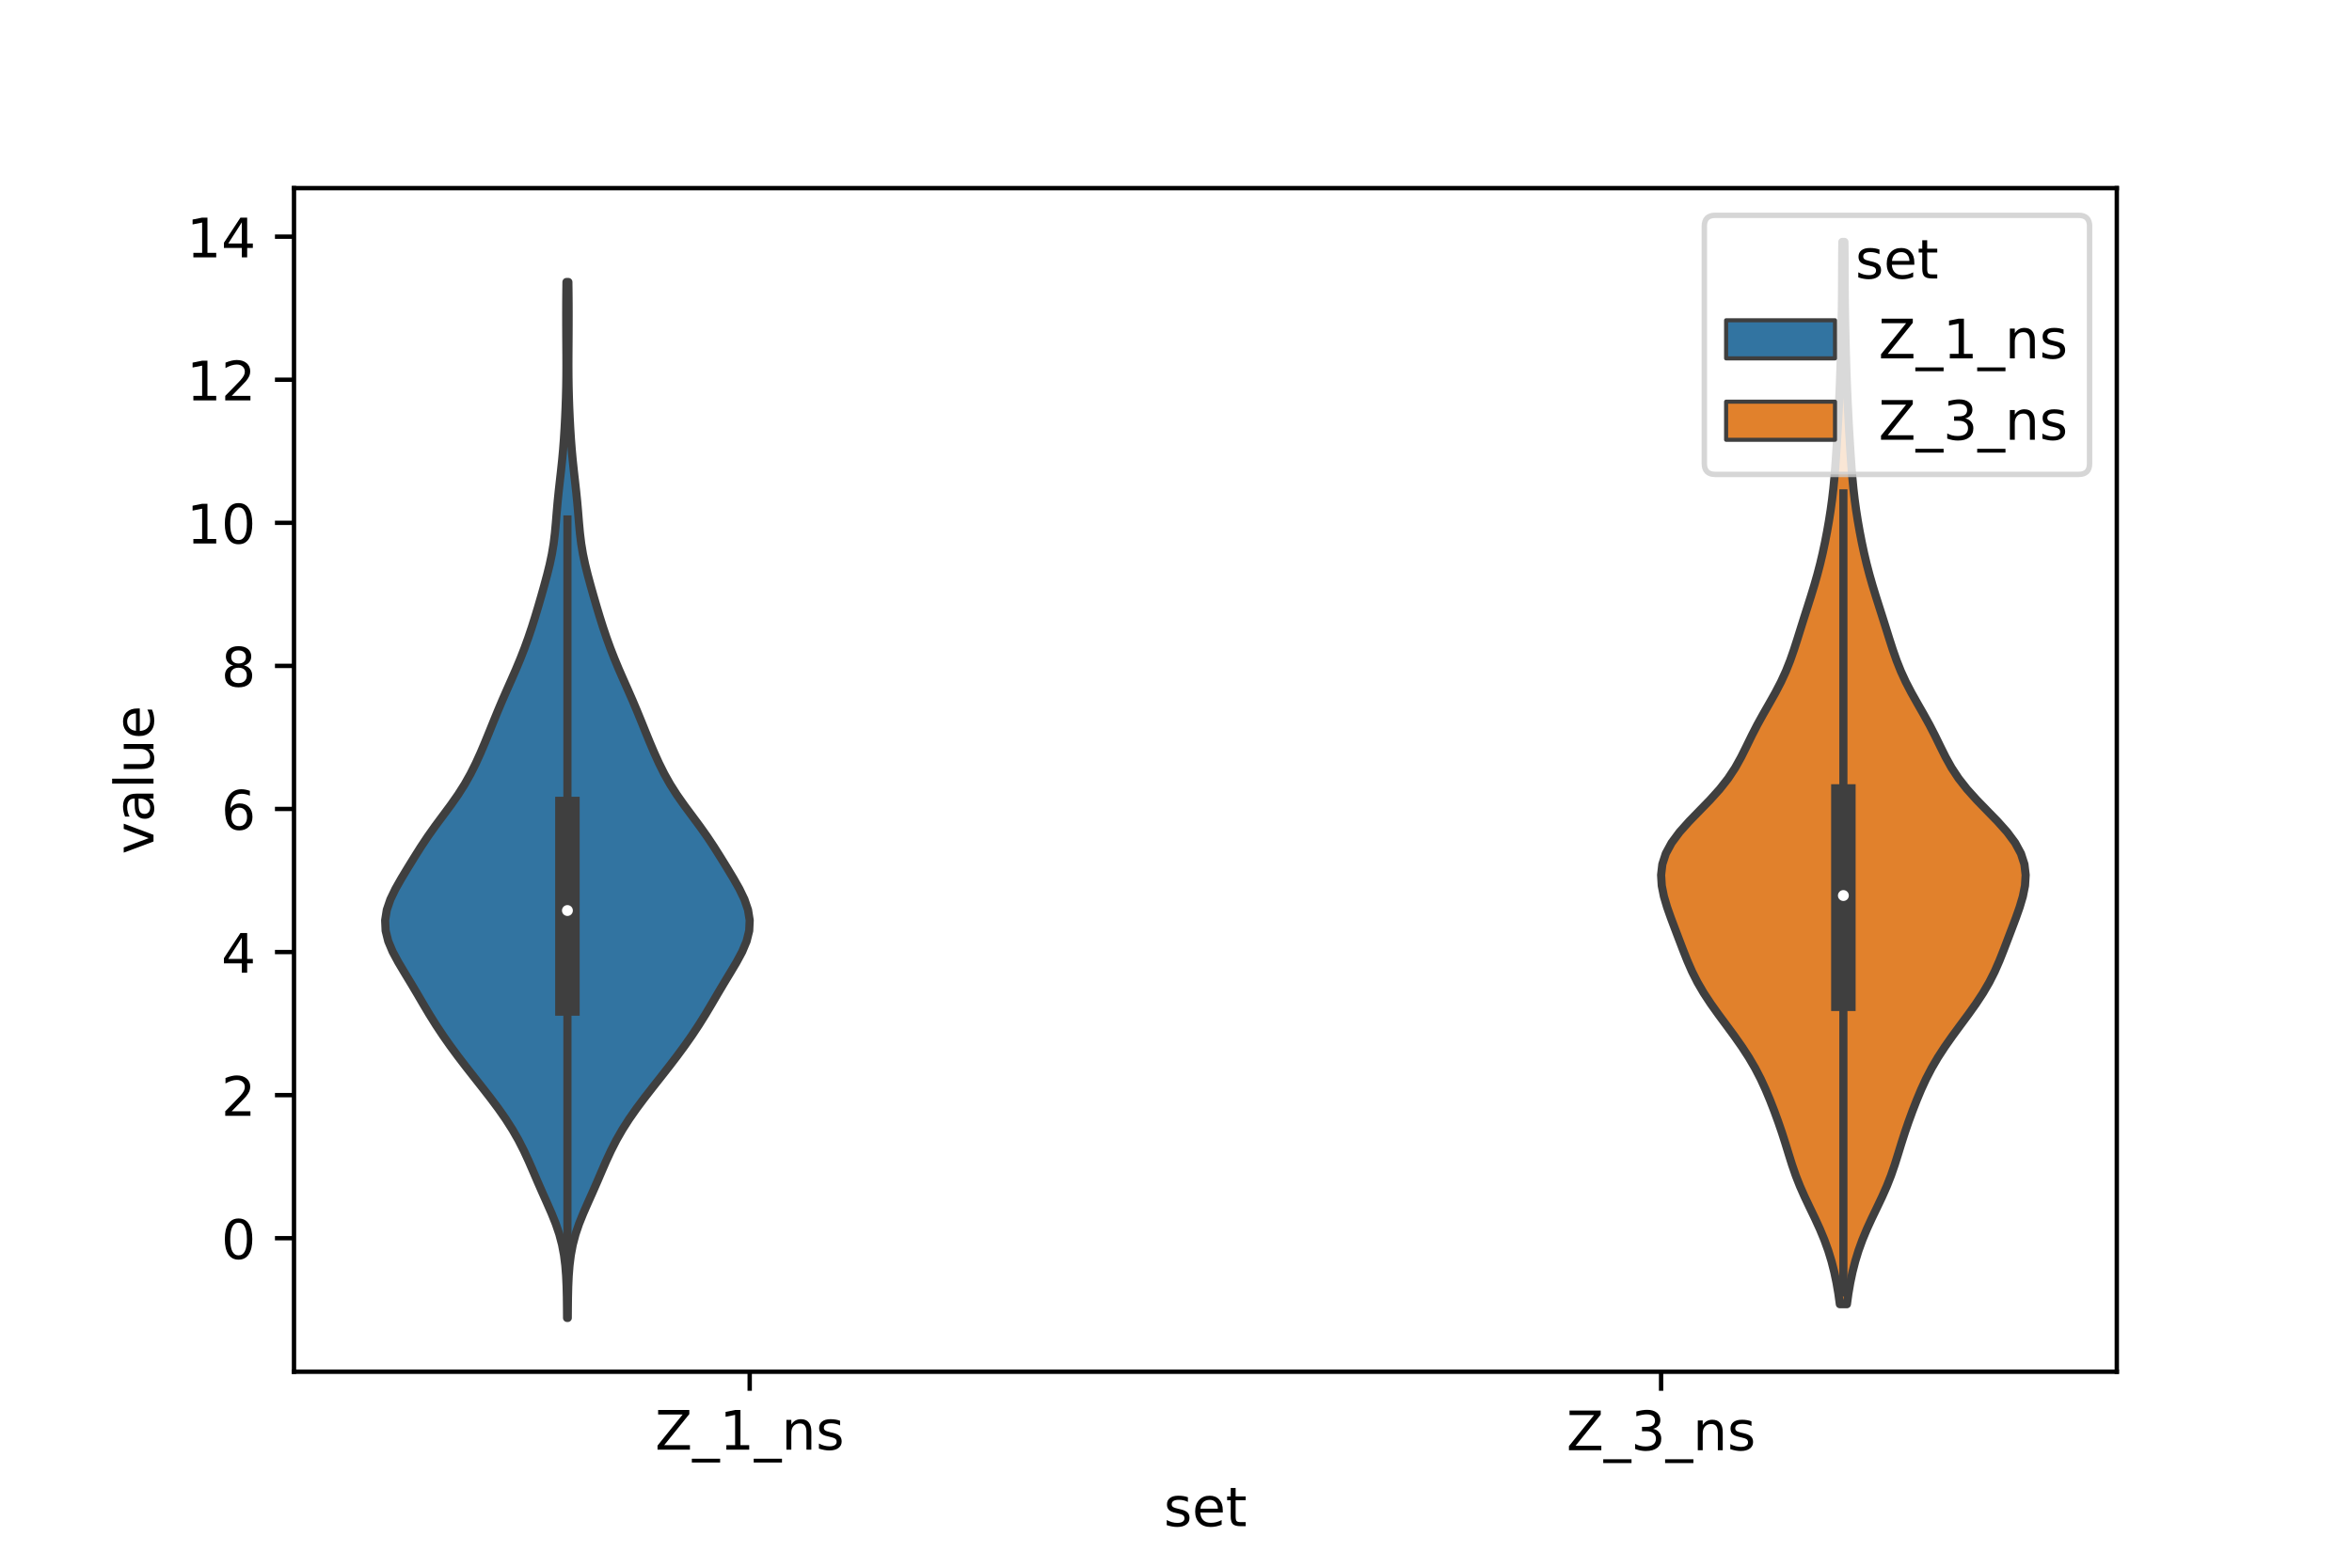 <?xml version="1.0" encoding="utf-8" standalone="no"?>
<!DOCTYPE svg PUBLIC "-//W3C//DTD SVG 1.1//EN"
  "http://www.w3.org/Graphics/SVG/1.1/DTD/svg11.dtd">
<!-- Created with matplotlib (https://matplotlib.org/) -->
<svg height="288pt" version="1.1" viewBox="0 0 432 288" width="432pt" xmlns="http://www.w3.org/2000/svg" xmlns:xlink="http://www.w3.org/1999/xlink">
 <defs>
  <style type="text/css">*{stroke-linecap:butt;stroke-linejoin:round;}</style>
 </defs>
 <g id="figure_1">
  <g id="patch_1">
   <path d="M 0 288 
L 432 288 
L 432 0 
L 0 0 
z
" style="fill:#ffffff;"/>
  </g>
  <g id="axes_1">
   <g id="patch_2">
    <path d="M 54 252 
L 388.8 252 
L 388.8 34.56 
L 54 34.56 
z
" style="fill:#ffffff;"/>
   </g>
   <g id="PolyCollection_1">
    <defs>
     <path d="M 104.284 -45.884 
L 104.156 -45.884 
L 104.143 -47.806 
L 104.12 -49.728 
L 104.074 -51.651 
L 103.988 -53.573 
L 103.839 -55.495 
L 103.598 -57.417 
L 103.237 -59.34 
L 102.731 -61.262 
L 102.079 -63.184 
L 101.305 -65.107 
L 100.462 -67.029 
L 99.602 -68.951 
L 98.759 -70.873 
L 97.935 -72.796 
L 97.099 -74.718 
L 96.208 -76.64 
L 95.226 -78.563 
L 94.124 -80.485 
L 92.896 -82.407 
L 91.551 -84.329 
L 90.113 -86.252 
L 88.618 -88.174 
L 87.101 -90.096 
L 85.594 -92.019 
L 84.122 -93.941 
L 82.703 -95.863 
L 81.352 -97.786 
L 80.077 -99.708 
L 78.876 -101.63 
L 77.73 -103.552 
L 76.605 -105.475 
L 75.463 -107.397 
L 74.298 -109.319 
L 73.153 -111.242 
L 72.119 -113.164 
L 71.311 -115.086 
L 70.831 -117.008 
L 70.74 -118.931 
L 71.047 -120.853 
L 71.707 -122.775 
L 72.635 -124.698 
L 73.724 -126.62 
L 74.884 -128.542 
L 76.069 -130.464 
L 77.283 -132.387 
L 78.561 -134.309 
L 79.924 -136.231 
L 81.351 -138.154 
L 82.777 -140.076 
L 84.128 -141.998 
L 85.351 -143.921 
L 86.432 -145.843 
L 87.392 -147.765 
L 88.265 -149.687 
L 89.083 -151.61 
L 89.868 -153.532 
L 90.644 -155.454 
L 91.431 -157.377 
L 92.244 -159.299 
L 93.086 -161.221 
L 93.939 -163.143 
L 94.78 -165.066 
L 95.582 -166.988 
L 96.333 -168.91 
L 97.03 -170.833 
L 97.678 -172.755 
L 98.286 -174.677 
L 98.864 -176.599 
L 99.422 -178.522 
L 99.964 -180.444 
L 100.484 -182.366 
L 100.962 -184.289 
L 101.369 -186.211 
L 101.688 -188.133 
L 101.923 -190.056 
L 102.1 -191.978 
L 102.256 -193.9 
L 102.424 -195.822 
L 102.619 -197.745 
L 102.834 -199.667 
L 103.051 -201.589 
L 103.254 -203.512 
L 103.43 -205.434 
L 103.577 -207.356 
L 103.699 -209.278 
L 103.801 -211.201 
L 103.886 -213.123 
L 103.953 -215.045 
L 104.001 -216.968 
L 104.028 -218.89 
L 104.038 -220.812 
L 104.033 -222.734 
L 104.021 -224.657 
L 104.009 -226.579 
L 104.001 -228.501 
L 103.999 -230.424 
L 104.005 -232.346 
L 104.021 -234.268 
L 104.046 -236.191 
L 104.394 -236.191 
L 104.394 -236.191 
L 104.419 -234.268 
L 104.435 -232.346 
L 104.441 -230.424 
L 104.439 -228.501 
L 104.431 -226.579 
L 104.419 -224.657 
L 104.407 -222.734 
L 104.402 -220.812 
L 104.412 -218.89 
L 104.439 -216.968 
L 104.487 -215.045 
L 104.554 -213.123 
L 104.639 -211.201 
L 104.741 -209.278 
L 104.863 -207.356 
L 105.01 -205.434 
L 105.186 -203.512 
L 105.389 -201.589 
L 105.606 -199.667 
L 105.821 -197.745 
L 106.016 -195.822 
L 106.184 -193.9 
L 106.34 -191.978 
L 106.517 -190.056 
L 106.752 -188.133 
L 107.071 -186.211 
L 107.478 -184.289 
L 107.956 -182.366 
L 108.476 -180.444 
L 109.018 -178.522 
L 109.576 -176.599 
L 110.154 -174.677 
L 110.762 -172.755 
L 111.41 -170.833 
L 112.107 -168.91 
L 112.858 -166.988 
L 113.66 -165.066 
L 114.501 -163.143 
L 115.354 -161.221 
L 116.196 -159.299 
L 117.009 -157.377 
L 117.796 -155.454 
L 118.572 -153.532 
L 119.357 -151.61 
L 120.175 -149.687 
L 121.048 -147.765 
L 122.008 -145.843 
L 123.089 -143.921 
L 124.312 -141.998 
L 125.663 -140.076 
L 127.089 -138.154 
L 128.516 -136.231 
L 129.879 -134.309 
L 131.157 -132.387 
L 132.371 -130.464 
L 133.556 -128.542 
L 134.716 -126.62 
L 135.805 -124.698 
L 136.733 -122.775 
L 137.393 -120.853 
L 137.7 -118.931 
L 137.609 -117.008 
L 137.129 -115.086 
L 136.321 -113.164 
L 135.287 -111.242 
L 134.142 -109.319 
L 132.977 -107.397 
L 131.835 -105.475 
L 130.71 -103.552 
L 129.564 -101.63 
L 128.363 -99.708 
L 127.088 -97.786 
L 125.737 -95.863 
L 124.318 -93.941 
L 122.846 -92.019 
L 121.339 -90.096 
L 119.822 -88.174 
L 118.327 -86.252 
L 116.889 -84.329 
L 115.544 -82.407 
L 114.316 -80.485 
L 113.214 -78.563 
L 112.232 -76.64 
L 111.341 -74.718 
L 110.505 -72.796 
L 109.681 -70.873 
L 108.838 -68.951 
L 107.978 -67.029 
L 107.135 -65.107 
L 106.361 -63.184 
L 105.709 -61.262 
L 105.203 -59.34 
L 104.842 -57.417 
L 104.601 -55.495 
L 104.452 -53.573 
L 104.366 -51.651 
L 104.32 -49.728 
L 104.297 -47.806 
L 104.284 -45.884 
z
" id="me97638058f" style="stroke:#3f3f3f;stroke-width:1.5;"/>
    </defs>
    <g clip-path="url(#pfc77e890bd)">
     <use style="fill:#3274a1;stroke:#3f3f3f;stroke-width:1.5;" x="0" xlink:href="#me97638058f" y="288"/>
    </g>
   </g>
   <g id="PolyCollection_2">
    <defs>
     <path d="M 339.23 -48.407 
L 337.93 -48.407 
L 337.658 -50.378 
L 337.319 -52.349 
L 336.904 -54.321 
L 336.401 -56.292 
L 335.797 -58.263 
L 335.083 -60.234 
L 334.264 -62.205 
L 333.36 -64.177 
L 332.412 -66.148 
L 331.475 -68.119 
L 330.601 -70.09 
L 329.825 -72.061 
L 329.144 -74.033 
L 328.525 -76.004 
L 327.919 -77.975 
L 327.287 -79.946 
L 326.61 -81.918 
L 325.889 -83.889 
L 325.123 -85.86 
L 324.3 -87.831 
L 323.392 -89.802 
L 322.369 -91.774 
L 321.215 -93.745 
L 319.932 -95.716 
L 318.545 -97.687 
L 317.095 -99.658 
L 315.636 -101.63 
L 314.229 -103.601 
L 312.931 -105.572 
L 311.781 -107.543 
L 310.787 -109.514 
L 309.923 -111.486 
L 309.139 -113.457 
L 308.387 -115.428 
L 307.638 -117.399 
L 306.896 -119.37 
L 306.201 -121.342 
L 305.617 -123.313 
L 305.222 -125.284 
L 305.1 -127.255 
L 305.328 -129.226 
L 305.966 -131.198 
L 307.035 -133.169 
L 308.498 -135.14 
L 310.26 -137.111 
L 312.178 -139.082 
L 314.094 -141.054 
L 315.87 -143.025 
L 317.419 -144.996 
L 318.72 -146.967 
L 319.816 -148.939 
L 320.796 -150.91 
L 321.758 -152.881 
L 322.773 -154.852 
L 323.863 -156.823 
L 324.993 -158.795 
L 326.101 -160.766 
L 327.126 -162.737 
L 328.031 -164.708 
L 328.815 -166.679 
L 329.504 -168.651 
L 330.139 -170.622 
L 330.756 -172.593 
L 331.377 -174.564 
L 332.006 -176.535 
L 332.631 -178.507 
L 333.235 -180.478 
L 333.798 -182.449 
L 334.314 -184.42 
L 334.779 -186.391 
L 335.2 -188.363 
L 335.582 -190.334 
L 335.928 -192.305 
L 336.238 -194.276 
L 336.508 -196.247 
L 336.736 -198.219 
L 336.927 -200.19 
L 337.087 -202.161 
L 337.226 -204.132 
L 337.353 -206.103 
L 337.472 -208.075 
L 337.585 -210.046 
L 337.689 -212.017 
L 337.786 -213.988 
L 337.874 -215.959 
L 337.954 -217.931 
L 338.025 -219.902 
L 338.087 -221.873 
L 338.141 -223.844 
L 338.189 -225.816 
L 338.234 -227.787 
L 338.273 -229.758 
L 338.305 -231.729 
L 338.327 -233.7 
L 338.339 -235.672 
L 338.346 -237.643 
L 338.353 -239.614 
L 338.367 -241.585 
L 338.391 -243.556 
L 338.769 -243.556 
L 338.769 -243.556 
L 338.793 -241.585 
L 338.807 -239.614 
L 338.814 -237.643 
L 338.821 -235.672 
L 338.833 -233.7 
L 338.855 -231.729 
L 338.887 -229.758 
L 338.926 -227.787 
L 338.971 -225.816 
L 339.019 -223.844 
L 339.073 -221.873 
L 339.135 -219.902 
L 339.206 -217.931 
L 339.286 -215.959 
L 339.374 -213.988 
L 339.471 -212.017 
L 339.575 -210.046 
L 339.688 -208.075 
L 339.807 -206.103 
L 339.934 -204.132 
L 340.073 -202.161 
L 340.233 -200.19 
L 340.424 -198.219 
L 340.652 -196.247 
L 340.922 -194.276 
L 341.232 -192.305 
L 341.578 -190.334 
L 341.96 -188.363 
L 342.381 -186.391 
L 342.846 -184.42 
L 343.362 -182.449 
L 343.925 -180.478 
L 344.529 -178.507 
L 345.154 -176.535 
L 345.783 -174.564 
L 346.404 -172.593 
L 347.021 -170.622 
L 347.656 -168.651 
L 348.345 -166.679 
L 349.129 -164.708 
L 350.034 -162.737 
L 351.059 -160.766 
L 352.167 -158.795 
L 353.297 -156.823 
L 354.387 -154.852 
L 355.402 -152.881 
L 356.364 -150.91 
L 357.344 -148.939 
L 358.44 -146.967 
L 359.741 -144.996 
L 361.29 -143.025 
L 363.066 -141.054 
L 364.982 -139.082 
L 366.9 -137.111 
L 368.662 -135.14 
L 370.125 -133.169 
L 371.194 -131.198 
L 371.832 -129.226 
L 372.06 -127.255 
L 371.938 -125.284 
L 371.543 -123.313 
L 370.959 -121.342 
L 370.264 -119.37 
L 369.522 -117.399 
L 368.773 -115.428 
L 368.021 -113.457 
L 367.237 -111.486 
L 366.373 -109.514 
L 365.379 -107.543 
L 364.229 -105.572 
L 362.931 -103.601 
L 361.524 -101.63 
L 360.065 -99.658 
L 358.615 -97.687 
L 357.228 -95.716 
L 355.945 -93.745 
L 354.791 -91.774 
L 353.768 -89.802 
L 352.86 -87.831 
L 352.037 -85.86 
L 351.271 -83.889 
L 350.55 -81.918 
L 349.873 -79.946 
L 349.241 -77.975 
L 348.635 -76.004 
L 348.016 -74.033 
L 347.335 -72.061 
L 346.559 -70.09 
L 345.685 -68.119 
L 344.748 -66.148 
L 343.8 -64.177 
L 342.896 -62.205 
L 342.077 -60.234 
L 341.363 -58.263 
L 340.759 -56.292 
L 340.256 -54.321 
L 339.841 -52.349 
L 339.502 -50.378 
L 339.23 -48.407 
z
" id="mfdd25f8f63" style="stroke:#3f3f3f;stroke-width:1.5;"/>
    </defs>
    <g clip-path="url(#pfc77e890bd)">
     <use style="fill:#e1812c;stroke:#3f3f3f;stroke-width:1.5;" x="0" xlink:href="#mfdd25f8f63" y="288"/>
    </g>
   </g>
   <g id="patch_3">
    <path clip-path="url(#pfc77e890bd)" d="M 137.7 227.469 
L 137.7 227.469 
L 137.7 227.469 
L 137.7 227.469 
z
" style="fill:#3274a1;stroke:#3f3f3f;stroke-linejoin:miter;stroke-width:0.75;"/>
   </g>
   <g id="patch_4">
    <path clip-path="url(#pfc77e890bd)" d="M 137.7 227.469 
L 137.7 227.469 
L 137.7 227.469 
L 137.7 227.469 
z
" style="fill:#e1812c;stroke:#3f3f3f;stroke-linejoin:miter;stroke-width:0.75;"/>
   </g>
   <g id="matplotlib.axis_1">
    <g id="xtick_1">
     <g id="line2d_1">
      <defs>
       <path d="M 0 0 
L 0 3.5 
" id="md30bf77066" style="stroke:#000000;stroke-width:0.8;"/>
      </defs>
      <g>
       <use style="stroke:#000000;stroke-width:0.8;" x="137.7" xlink:href="#md30bf77066" y="252"/>
      </g>
     </g>
     <g id="text_1">
      <!-- Z_1_ns -->
      <g transform="translate(120.32 266.32)scale(0.1 -0.1)">
       <defs>
        <path d="M 5.609 72.906 
L 62.891 72.906 
L 62.891 65.375 
L 16.797 8.297 
L 64.016 8.297 
L 64.016 0 
L 4.5 0 
L 4.5 7.516 
L 50.594 64.594 
L 5.609 64.594 
z
" id="DejaVuSans-90"/>
        <path d="M 50.984 -16.609 
L 50.984 -23.578 
L -0.984 -23.578 
L -0.984 -16.609 
z
" id="DejaVuSans-95"/>
        <path d="M 12.406 8.297 
L 28.516 8.297 
L 28.516 63.922 
L 10.984 60.406 
L 10.984 69.391 
L 28.422 72.906 
L 38.281 72.906 
L 38.281 8.297 
L 54.391 8.297 
L 54.391 0 
L 12.406 0 
z
" id="DejaVuSans-49"/>
        <path d="M 54.891 33.016 
L 54.891 0 
L 45.906 0 
L 45.906 32.719 
Q 45.906 40.484 42.875 44.328 
Q 39.844 48.188 33.797 48.188 
Q 26.516 48.188 22.312 43.547 
Q 18.109 38.922 18.109 30.906 
L 18.109 0 
L 9.078 0 
L 9.078 54.688 
L 18.109 54.688 
L 18.109 46.188 
Q 21.344 51.125 25.703 53.562 
Q 30.078 56 35.797 56 
Q 45.219 56 50.047 50.172 
Q 54.891 44.344 54.891 33.016 
z
" id="DejaVuSans-110"/>
        <path d="M 44.281 53.078 
L 44.281 44.578 
Q 40.484 46.531 36.375 47.5 
Q 32.281 48.484 27.875 48.484 
Q 21.188 48.484 17.844 46.438 
Q 14.5 44.391 14.5 40.281 
Q 14.5 37.156 16.891 35.375 
Q 19.281 33.594 26.516 31.984 
L 29.594 31.297 
Q 39.156 29.25 43.188 25.516 
Q 47.219 21.781 47.219 15.094 
Q 47.219 7.469 41.188 3.016 
Q 35.156 -1.422 24.609 -1.422 
Q 20.219 -1.422 15.453 -0.562 
Q 10.688 0.297 5.422 2 
L 5.422 11.281 
Q 10.406 8.688 15.234 7.391 
Q 20.062 6.109 24.812 6.109 
Q 31.156 6.109 34.562 8.281 
Q 37.984 10.453 37.984 14.406 
Q 37.984 18.062 35.516 20.016 
Q 33.062 21.969 24.703 23.781 
L 21.578 24.516 
Q 13.234 26.266 9.516 29.906 
Q 5.812 33.547 5.812 39.891 
Q 5.812 47.609 11.281 51.797 
Q 16.75 56 26.812 56 
Q 31.781 56 36.172 55.266 
Q 40.578 54.547 44.281 53.078 
z
" id="DejaVuSans-115"/>
       </defs>
       <use xlink:href="#DejaVuSans-90"/>
       <use x="68.506" xlink:href="#DejaVuSans-95"/>
       <use x="118.506" xlink:href="#DejaVuSans-49"/>
       <use x="182.129" xlink:href="#DejaVuSans-95"/>
       <use x="232.129" xlink:href="#DejaVuSans-110"/>
       <use x="295.508" xlink:href="#DejaVuSans-115"/>
      </g>
     </g>
    </g>
    <g id="xtick_2">
     <g id="line2d_2">
      <g>
       <use style="stroke:#000000;stroke-width:0.8;" x="305.1" xlink:href="#md30bf77066" y="252"/>
      </g>
     </g>
     <g id="text_2">
      <!-- Z_3_ns -->
      <g transform="translate(287.72 266.422)scale(0.1 -0.1)">
       <defs>
        <path d="M 40.578 39.312 
Q 47.656 37.797 51.625 33 
Q 55.609 28.219 55.609 21.188 
Q 55.609 10.406 48.188 4.484 
Q 40.766 -1.422 27.094 -1.422 
Q 22.516 -1.422 17.656 -0.516 
Q 12.797 0.391 7.625 2.203 
L 7.625 11.719 
Q 11.719 9.328 16.594 8.109 
Q 21.484 6.891 26.812 6.891 
Q 36.078 6.891 40.938 10.547 
Q 45.797 14.203 45.797 21.188 
Q 45.797 27.641 41.281 31.266 
Q 36.766 34.906 28.719 34.906 
L 20.219 34.906 
L 20.219 43.016 
L 29.109 43.016 
Q 36.375 43.016 40.234 45.922 
Q 44.094 48.828 44.094 54.297 
Q 44.094 59.906 40.109 62.906 
Q 36.141 65.922 28.719 65.922 
Q 24.656 65.922 20.016 65.031 
Q 15.375 64.156 9.812 62.312 
L 9.812 71.094 
Q 15.438 72.656 20.344 73.438 
Q 25.25 74.219 29.594 74.219 
Q 40.828 74.219 47.359 69.109 
Q 53.906 64.016 53.906 55.328 
Q 53.906 49.266 50.438 45.094 
Q 46.969 40.922 40.578 39.312 
z
" id="DejaVuSans-51"/>
       </defs>
       <use xlink:href="#DejaVuSans-90"/>
       <use x="68.506" xlink:href="#DejaVuSans-95"/>
       <use x="118.506" xlink:href="#DejaVuSans-51"/>
       <use x="182.129" xlink:href="#DejaVuSans-95"/>
       <use x="232.129" xlink:href="#DejaVuSans-110"/>
       <use x="295.508" xlink:href="#DejaVuSans-115"/>
      </g>
     </g>
    </g>
    <g id="text_3">
     <!-- set -->
     <g transform="translate(213.759 280.378)scale(0.1 -0.1)">
      <defs>
       <path d="M 56.203 29.594 
L 56.203 25.203 
L 14.891 25.203 
Q 15.484 15.922 20.484 11.062 
Q 25.484 6.203 34.422 6.203 
Q 39.594 6.203 44.453 7.469 
Q 49.312 8.734 54.109 11.281 
L 54.109 2.781 
Q 49.266 0.734 44.188 -0.344 
Q 39.109 -1.422 33.891 -1.422 
Q 20.797 -1.422 13.156 6.188 
Q 5.516 13.812 5.516 26.812 
Q 5.516 40.234 12.766 48.109 
Q 20.016 56 32.328 56 
Q 43.359 56 49.781 48.891 
Q 56.203 41.797 56.203 29.594 
z
M 47.219 32.234 
Q 47.125 39.594 43.094 43.984 
Q 39.062 48.391 32.422 48.391 
Q 24.906 48.391 20.391 44.141 
Q 15.875 39.891 15.188 32.172 
z
" id="DejaVuSans-101"/>
       <path d="M 18.312 70.219 
L 18.312 54.688 
L 36.812 54.688 
L 36.812 47.703 
L 18.312 47.703 
L 18.312 18.016 
Q 18.312 11.328 20.141 9.422 
Q 21.969 7.516 27.594 7.516 
L 36.812 7.516 
L 36.812 0 
L 27.594 0 
Q 17.188 0 13.234 3.875 
Q 9.281 7.766 9.281 18.016 
L 9.281 47.703 
L 2.688 47.703 
L 2.688 54.688 
L 9.281 54.688 
L 9.281 70.219 
z
" id="DejaVuSans-116"/>
      </defs>
      <use xlink:href="#DejaVuSans-115"/>
      <use x="52.1" xlink:href="#DejaVuSans-101"/>
      <use x="113.623" xlink:href="#DejaVuSans-116"/>
     </g>
    </g>
   </g>
   <g id="matplotlib.axis_2">
    <g id="ytick_1">
     <g id="line2d_3">
      <defs>
       <path d="M 0 0 
L -3.5 0 
" id="ma506df465b" style="stroke:#000000;stroke-width:0.8;"/>
      </defs>
      <g>
       <use style="stroke:#000000;stroke-width:0.8;" x="54" xlink:href="#ma506df465b" y="227.469"/>
      </g>
     </g>
     <g id="text_4">
      <!-- 0 -->
      <g transform="translate(40.638 231.269)scale(0.1 -0.1)">
       <defs>
        <path d="M 31.781 66.406 
Q 24.172 66.406 20.328 58.906 
Q 16.5 51.422 16.5 36.375 
Q 16.5 21.391 20.328 13.891 
Q 24.172 6.391 31.781 6.391 
Q 39.453 6.391 43.281 13.891 
Q 47.125 21.391 47.125 36.375 
Q 47.125 51.422 43.281 58.906 
Q 39.453 66.406 31.781 66.406 
z
M 31.781 74.219 
Q 44.047 74.219 50.516 64.516 
Q 56.984 54.828 56.984 36.375 
Q 56.984 17.969 50.516 8.266 
Q 44.047 -1.422 31.781 -1.422 
Q 19.531 -1.422 13.062 8.266 
Q 6.594 17.969 6.594 36.375 
Q 6.594 54.828 13.062 64.516 
Q 19.531 74.219 31.781 74.219 
z
" id="DejaVuSans-48"/>
       </defs>
       <use xlink:href="#DejaVuSans-48"/>
      </g>
     </g>
    </g>
    <g id="ytick_2">
     <g id="line2d_4">
      <g>
       <use style="stroke:#000000;stroke-width:0.8;" x="54" xlink:href="#ma506df465b" y="201.184"/>
      </g>
     </g>
     <g id="text_5">
      <!-- 2 -->
      <g transform="translate(40.638 204.984)scale(0.1 -0.1)">
       <defs>
        <path d="M 19.188 8.297 
L 53.609 8.297 
L 53.609 0 
L 7.328 0 
L 7.328 8.297 
Q 12.938 14.109 22.625 23.891 
Q 32.328 33.688 34.812 36.531 
Q 39.547 41.844 41.422 45.531 
Q 43.312 49.219 43.312 52.781 
Q 43.312 58.594 39.234 62.25 
Q 35.156 65.922 28.609 65.922 
Q 23.969 65.922 18.812 64.312 
Q 13.672 62.703 7.812 59.422 
L 7.812 69.391 
Q 13.766 71.781 18.938 73 
Q 24.125 74.219 28.422 74.219 
Q 39.75 74.219 46.484 68.547 
Q 53.219 62.891 53.219 53.422 
Q 53.219 48.922 51.531 44.891 
Q 49.859 40.875 45.406 35.406 
Q 44.188 33.984 37.641 27.219 
Q 31.109 20.453 19.188 8.297 
z
" id="DejaVuSans-50"/>
       </defs>
       <use xlink:href="#DejaVuSans-50"/>
      </g>
     </g>
    </g>
    <g id="ytick_3">
     <g id="line2d_5">
      <g>
       <use style="stroke:#000000;stroke-width:0.8;" x="54" xlink:href="#ma506df465b" y="174.9"/>
      </g>
     </g>
     <g id="text_6">
      <!-- 4 -->
      <g transform="translate(40.638 178.699)scale(0.1 -0.1)">
       <defs>
        <path d="M 37.797 64.312 
L 12.891 25.391 
L 37.797 25.391 
z
M 35.203 72.906 
L 47.609 72.906 
L 47.609 25.391 
L 58.016 25.391 
L 58.016 17.188 
L 47.609 17.188 
L 47.609 0 
L 37.797 0 
L 37.797 17.188 
L 4.891 17.188 
L 4.891 26.703 
z
" id="DejaVuSans-52"/>
       </defs>
       <use xlink:href="#DejaVuSans-52"/>
      </g>
     </g>
    </g>
    <g id="ytick_4">
     <g id="line2d_6">
      <g>
       <use style="stroke:#000000;stroke-width:0.8;" x="54" xlink:href="#ma506df465b" y="148.615"/>
      </g>
     </g>
     <g id="text_7">
      <!-- 6 -->
      <g transform="translate(40.638 152.414)scale(0.1 -0.1)">
       <defs>
        <path d="M 33.016 40.375 
Q 26.375 40.375 22.484 35.828 
Q 18.609 31.297 18.609 23.391 
Q 18.609 15.531 22.484 10.953 
Q 26.375 6.391 33.016 6.391 
Q 39.656 6.391 43.531 10.953 
Q 47.406 15.531 47.406 23.391 
Q 47.406 31.297 43.531 35.828 
Q 39.656 40.375 33.016 40.375 
z
M 52.594 71.297 
L 52.594 62.312 
Q 48.875 64.062 45.094 64.984 
Q 41.312 65.922 37.594 65.922 
Q 27.828 65.922 22.672 59.328 
Q 17.531 52.734 16.797 39.406 
Q 19.672 43.656 24.016 45.922 
Q 28.375 48.188 33.594 48.188 
Q 44.578 48.188 50.953 41.516 
Q 57.328 34.859 57.328 23.391 
Q 57.328 12.156 50.688 5.359 
Q 44.047 -1.422 33.016 -1.422 
Q 20.359 -1.422 13.672 8.266 
Q 6.984 17.969 6.984 36.375 
Q 6.984 53.656 15.188 63.938 
Q 23.391 74.219 37.203 74.219 
Q 40.922 74.219 44.703 73.484 
Q 48.484 72.75 52.594 71.297 
z
" id="DejaVuSans-54"/>
       </defs>
       <use xlink:href="#DejaVuSans-54"/>
      </g>
     </g>
    </g>
    <g id="ytick_5">
     <g id="line2d_7">
      <g>
       <use style="stroke:#000000;stroke-width:0.8;" x="54" xlink:href="#ma506df465b" y="122.33"/>
      </g>
     </g>
     <g id="text_8">
      <!-- 8 -->
      <g transform="translate(40.638 126.129)scale(0.1 -0.1)">
       <defs>
        <path d="M 31.781 34.625 
Q 24.75 34.625 20.719 30.859 
Q 16.703 27.094 16.703 20.516 
Q 16.703 13.922 20.719 10.156 
Q 24.75 6.391 31.781 6.391 
Q 38.812 6.391 42.859 10.172 
Q 46.922 13.969 46.922 20.516 
Q 46.922 27.094 42.891 30.859 
Q 38.875 34.625 31.781 34.625 
z
M 21.922 38.812 
Q 15.578 40.375 12.031 44.719 
Q 8.5 49.078 8.5 55.328 
Q 8.5 64.062 14.719 69.141 
Q 20.953 74.219 31.781 74.219 
Q 42.672 74.219 48.875 69.141 
Q 55.078 64.062 55.078 55.328 
Q 55.078 49.078 51.531 44.719 
Q 48 40.375 41.703 38.812 
Q 48.828 37.156 52.797 32.312 
Q 56.781 27.484 56.781 20.516 
Q 56.781 9.906 50.312 4.234 
Q 43.844 -1.422 31.781 -1.422 
Q 19.734 -1.422 13.25 4.234 
Q 6.781 9.906 6.781 20.516 
Q 6.781 27.484 10.781 32.312 
Q 14.797 37.156 21.922 38.812 
z
M 18.312 54.391 
Q 18.312 48.734 21.844 45.562 
Q 25.391 42.391 31.781 42.391 
Q 38.141 42.391 41.719 45.562 
Q 45.312 48.734 45.312 54.391 
Q 45.312 60.062 41.719 63.234 
Q 38.141 66.406 31.781 66.406 
Q 25.391 66.406 21.844 63.234 
Q 18.312 60.062 18.312 54.391 
z
" id="DejaVuSans-56"/>
       </defs>
       <use xlink:href="#DejaVuSans-56"/>
      </g>
     </g>
    </g>
    <g id="ytick_6">
     <g id="line2d_8">
      <g>
       <use style="stroke:#000000;stroke-width:0.8;" x="54" xlink:href="#ma506df465b" y="96.045"/>
      </g>
     </g>
     <g id="text_9">
      <!-- 10 -->
      <g transform="translate(34.275 99.844)scale(0.1 -0.1)">
       <use xlink:href="#DejaVuSans-49"/>
       <use x="63.623" xlink:href="#DejaVuSans-48"/>
      </g>
     </g>
    </g>
    <g id="ytick_7">
     <g id="line2d_9">
      <g>
       <use style="stroke:#000000;stroke-width:0.8;" x="54" xlink:href="#ma506df465b" y="69.76"/>
      </g>
     </g>
     <g id="text_10">
      <!-- 12 -->
      <g transform="translate(34.275 73.559)scale(0.1 -0.1)">
       <use xlink:href="#DejaVuSans-49"/>
       <use x="63.623" xlink:href="#DejaVuSans-50"/>
      </g>
     </g>
    </g>
    <g id="ytick_8">
     <g id="line2d_10">
      <g>
       <use style="stroke:#000000;stroke-width:0.8;" x="54" xlink:href="#ma506df465b" y="43.475"/>
      </g>
     </g>
     <g id="text_11">
      <!-- 14 -->
      <g transform="translate(34.275 47.274)scale(0.1 -0.1)">
       <use xlink:href="#DejaVuSans-49"/>
       <use x="63.623" xlink:href="#DejaVuSans-52"/>
      </g>
     </g>
    </g>
    <g id="text_12">
     <!-- value -->
     <g transform="translate(28.195 156.938)rotate(-90)scale(0.1 -0.1)">
      <defs>
       <path d="M 2.984 54.688 
L 12.5 54.688 
L 29.594 8.797 
L 46.688 54.688 
L 56.203 54.688 
L 35.688 0 
L 23.484 0 
z
" id="DejaVuSans-118"/>
       <path d="M 34.281 27.484 
Q 23.391 27.484 19.188 25 
Q 14.984 22.516 14.984 16.5 
Q 14.984 11.719 18.141 8.906 
Q 21.297 6.109 26.703 6.109 
Q 34.188 6.109 38.703 11.406 
Q 43.219 16.703 43.219 25.484 
L 43.219 27.484 
z
M 52.203 31.203 
L 52.203 0 
L 43.219 0 
L 43.219 8.297 
Q 40.141 3.328 35.547 0.953 
Q 30.953 -1.422 24.312 -1.422 
Q 15.922 -1.422 10.953 3.297 
Q 6 8.016 6 15.922 
Q 6 25.141 12.172 29.828 
Q 18.359 34.516 30.609 34.516 
L 43.219 34.516 
L 43.219 35.406 
Q 43.219 41.609 39.141 45 
Q 35.062 48.391 27.688 48.391 
Q 23 48.391 18.547 47.266 
Q 14.109 46.141 10.016 43.891 
L 10.016 52.203 
Q 14.938 54.109 19.578 55.047 
Q 24.219 56 28.609 56 
Q 40.484 56 46.344 49.844 
Q 52.203 43.703 52.203 31.203 
z
" id="DejaVuSans-97"/>
       <path d="M 9.422 75.984 
L 18.406 75.984 
L 18.406 0 
L 9.422 0 
z
" id="DejaVuSans-108"/>
       <path d="M 8.5 21.578 
L 8.5 54.688 
L 17.484 54.688 
L 17.484 21.922 
Q 17.484 14.156 20.5 10.266 
Q 23.531 6.391 29.594 6.391 
Q 36.859 6.391 41.078 11.031 
Q 45.312 15.672 45.312 23.688 
L 45.312 54.688 
L 54.297 54.688 
L 54.297 0 
L 45.312 0 
L 45.312 8.406 
Q 42.047 3.422 37.719 1 
Q 33.406 -1.422 27.688 -1.422 
Q 18.266 -1.422 13.375 4.438 
Q 8.5 10.297 8.5 21.578 
z
M 31.109 56 
z
" id="DejaVuSans-117"/>
      </defs>
      <use xlink:href="#DejaVuSans-118"/>
      <use x="59.18" xlink:href="#DejaVuSans-97"/>
      <use x="120.459" xlink:href="#DejaVuSans-108"/>
      <use x="148.242" xlink:href="#DejaVuSans-117"/>
      <use x="211.621" xlink:href="#DejaVuSans-101"/>
     </g>
    </g>
   </g>
   <g id="line2d_11">
    <path clip-path="url(#pfc77e890bd)" d="M 104.22 230.194 
L 104.22 95.43 
" style="fill:none;stroke:#3f3f3f;stroke-linecap:square;stroke-width:1.5;"/>
   </g>
   <g id="line2d_12">
    <path clip-path="url(#pfc77e890bd)" d="M 104.22 184.349 
L 104.22 148.625 
" style="fill:none;stroke:#3f3f3f;stroke-linecap:square;stroke-width:4.5;"/>
   </g>
   <g id="line2d_13">
    <path clip-path="url(#pfc77e890bd)" d="M 338.58 237.46 
L 338.58 90.641 
" style="fill:none;stroke:#3f3f3f;stroke-linecap:square;stroke-width:1.5;"/>
   </g>
   <g id="line2d_14">
    <path clip-path="url(#pfc77e890bd)" d="M 338.58 183.489 
L 338.58 146.323 
" style="fill:none;stroke:#3f3f3f;stroke-linecap:square;stroke-width:4.5;"/>
   </g>
   <g id="patch_5">
    <path d="M 54 252 
L 54 34.56 
" style="fill:none;stroke:#000000;stroke-linecap:square;stroke-linejoin:miter;stroke-width:0.8;"/>
   </g>
   <g id="patch_6">
    <path d="M 388.8 252 
L 388.8 34.56 
" style="fill:none;stroke:#000000;stroke-linecap:square;stroke-linejoin:miter;stroke-width:0.8;"/>
   </g>
   <g id="patch_7">
    <path d="M 54 252 
L 388.8 252 
" style="fill:none;stroke:#000000;stroke-linecap:square;stroke-linejoin:miter;stroke-width:0.8;"/>
   </g>
   <g id="patch_8">
    <path d="M 54 34.56 
L 388.8 34.56 
" style="fill:none;stroke:#000000;stroke-linecap:square;stroke-linejoin:miter;stroke-width:0.8;"/>
   </g>
   <g id="PathCollection_1">
    <defs>
     <path d="M 0 1.5 
C 0.398 1.5 0.779 1.342 1.061 1.061 
C 1.342 0.779 1.5 0.398 1.5 0 
C 1.5 -0.398 1.342 -0.779 1.061 -1.061 
C 0.779 -1.342 0.398 -1.5 0 -1.5 
C -0.398 -1.5 -0.779 -1.342 -1.061 -1.061 
C -1.342 -0.779 -1.5 -0.398 -1.5 0 
C -1.5 0.398 -1.342 0.779 -1.061 1.061 
C -0.779 1.342 -0.398 1.5 0 1.5 
z
" id="m4410d938f3" style="stroke:#3f3f3f;"/>
    </defs>
    <g clip-path="url(#pfc77e890bd)">
     <use style="fill:#ffffff;stroke:#3f3f3f;" x="104.22" xlink:href="#m4410d938f3" y="167.273"/>
    </g>
   </g>
   <g id="PathCollection_2">
    <g clip-path="url(#pfc77e890bd)">
     <use style="fill:#ffffff;stroke:#3f3f3f;" x="338.58" xlink:href="#m4410d938f3" y="164.519"/>
    </g>
   </g>
   <g id="legend_1">
    <g id="patch_9">
     <path d="M 315.041 87.151 
L 381.8 87.151 
Q 383.8 87.151 383.8 85.151 
L 383.8 41.56 
Q 383.8 39.56 381.8 39.56 
L 315.041 39.56 
Q 313.041 39.56 313.041 41.56 
L 313.041 85.151 
Q 313.041 87.151 315.041 87.151 
z
" style="fill:#ffffff;opacity:0.8;stroke:#cccccc;stroke-linejoin:miter;"/>
    </g>
    <g id="text_13">
     <!-- set -->
     <g transform="translate(340.779 51.158)scale(0.1 -0.1)">
      <use xlink:href="#DejaVuSans-115"/>
      <use x="52.1" xlink:href="#DejaVuSans-101"/>
      <use x="113.623" xlink:href="#DejaVuSans-116"/>
     </g>
    </g>
    <g id="patch_10">
     <path d="M 317.041 65.837 
L 337.041 65.837 
L 337.041 58.837 
L 317.041 58.837 
z
" style="fill:#3274a1;stroke:#3f3f3f;stroke-linejoin:miter;stroke-width:0.75;"/>
    </g>
    <g id="text_14">
     <!-- Z_1_ns -->
     <g transform="translate(345.041 65.837)scale(0.1 -0.1)">
      <use xlink:href="#DejaVuSans-90"/>
      <use x="68.506" xlink:href="#DejaVuSans-95"/>
      <use x="118.506" xlink:href="#DejaVuSans-49"/>
      <use x="182.129" xlink:href="#DejaVuSans-95"/>
      <use x="232.129" xlink:href="#DejaVuSans-110"/>
      <use x="295.508" xlink:href="#DejaVuSans-115"/>
     </g>
    </g>
    <g id="patch_11">
     <path d="M 317.041 80.793 
L 337.041 80.793 
L 337.041 73.793 
L 317.041 73.793 
z
" style="fill:#e1812c;stroke:#3f3f3f;stroke-linejoin:miter;stroke-width:0.75;"/>
    </g>
    <g id="text_15">
     <!-- Z_3_ns -->
     <g transform="translate(345.041 80.793)scale(0.1 -0.1)">
      <use xlink:href="#DejaVuSans-90"/>
      <use x="68.506" xlink:href="#DejaVuSans-95"/>
      <use x="118.506" xlink:href="#DejaVuSans-51"/>
      <use x="182.129" xlink:href="#DejaVuSans-95"/>
      <use x="232.129" xlink:href="#DejaVuSans-110"/>
      <use x="295.508" xlink:href="#DejaVuSans-115"/>
     </g>
    </g>
   </g>
  </g>
 </g>
 <defs>
  <clipPath id="pfc77e890bd">
   <rect height="217.44" width="334.8" x="54" y="34.56"/>
  </clipPath>
 </defs>
</svg>
